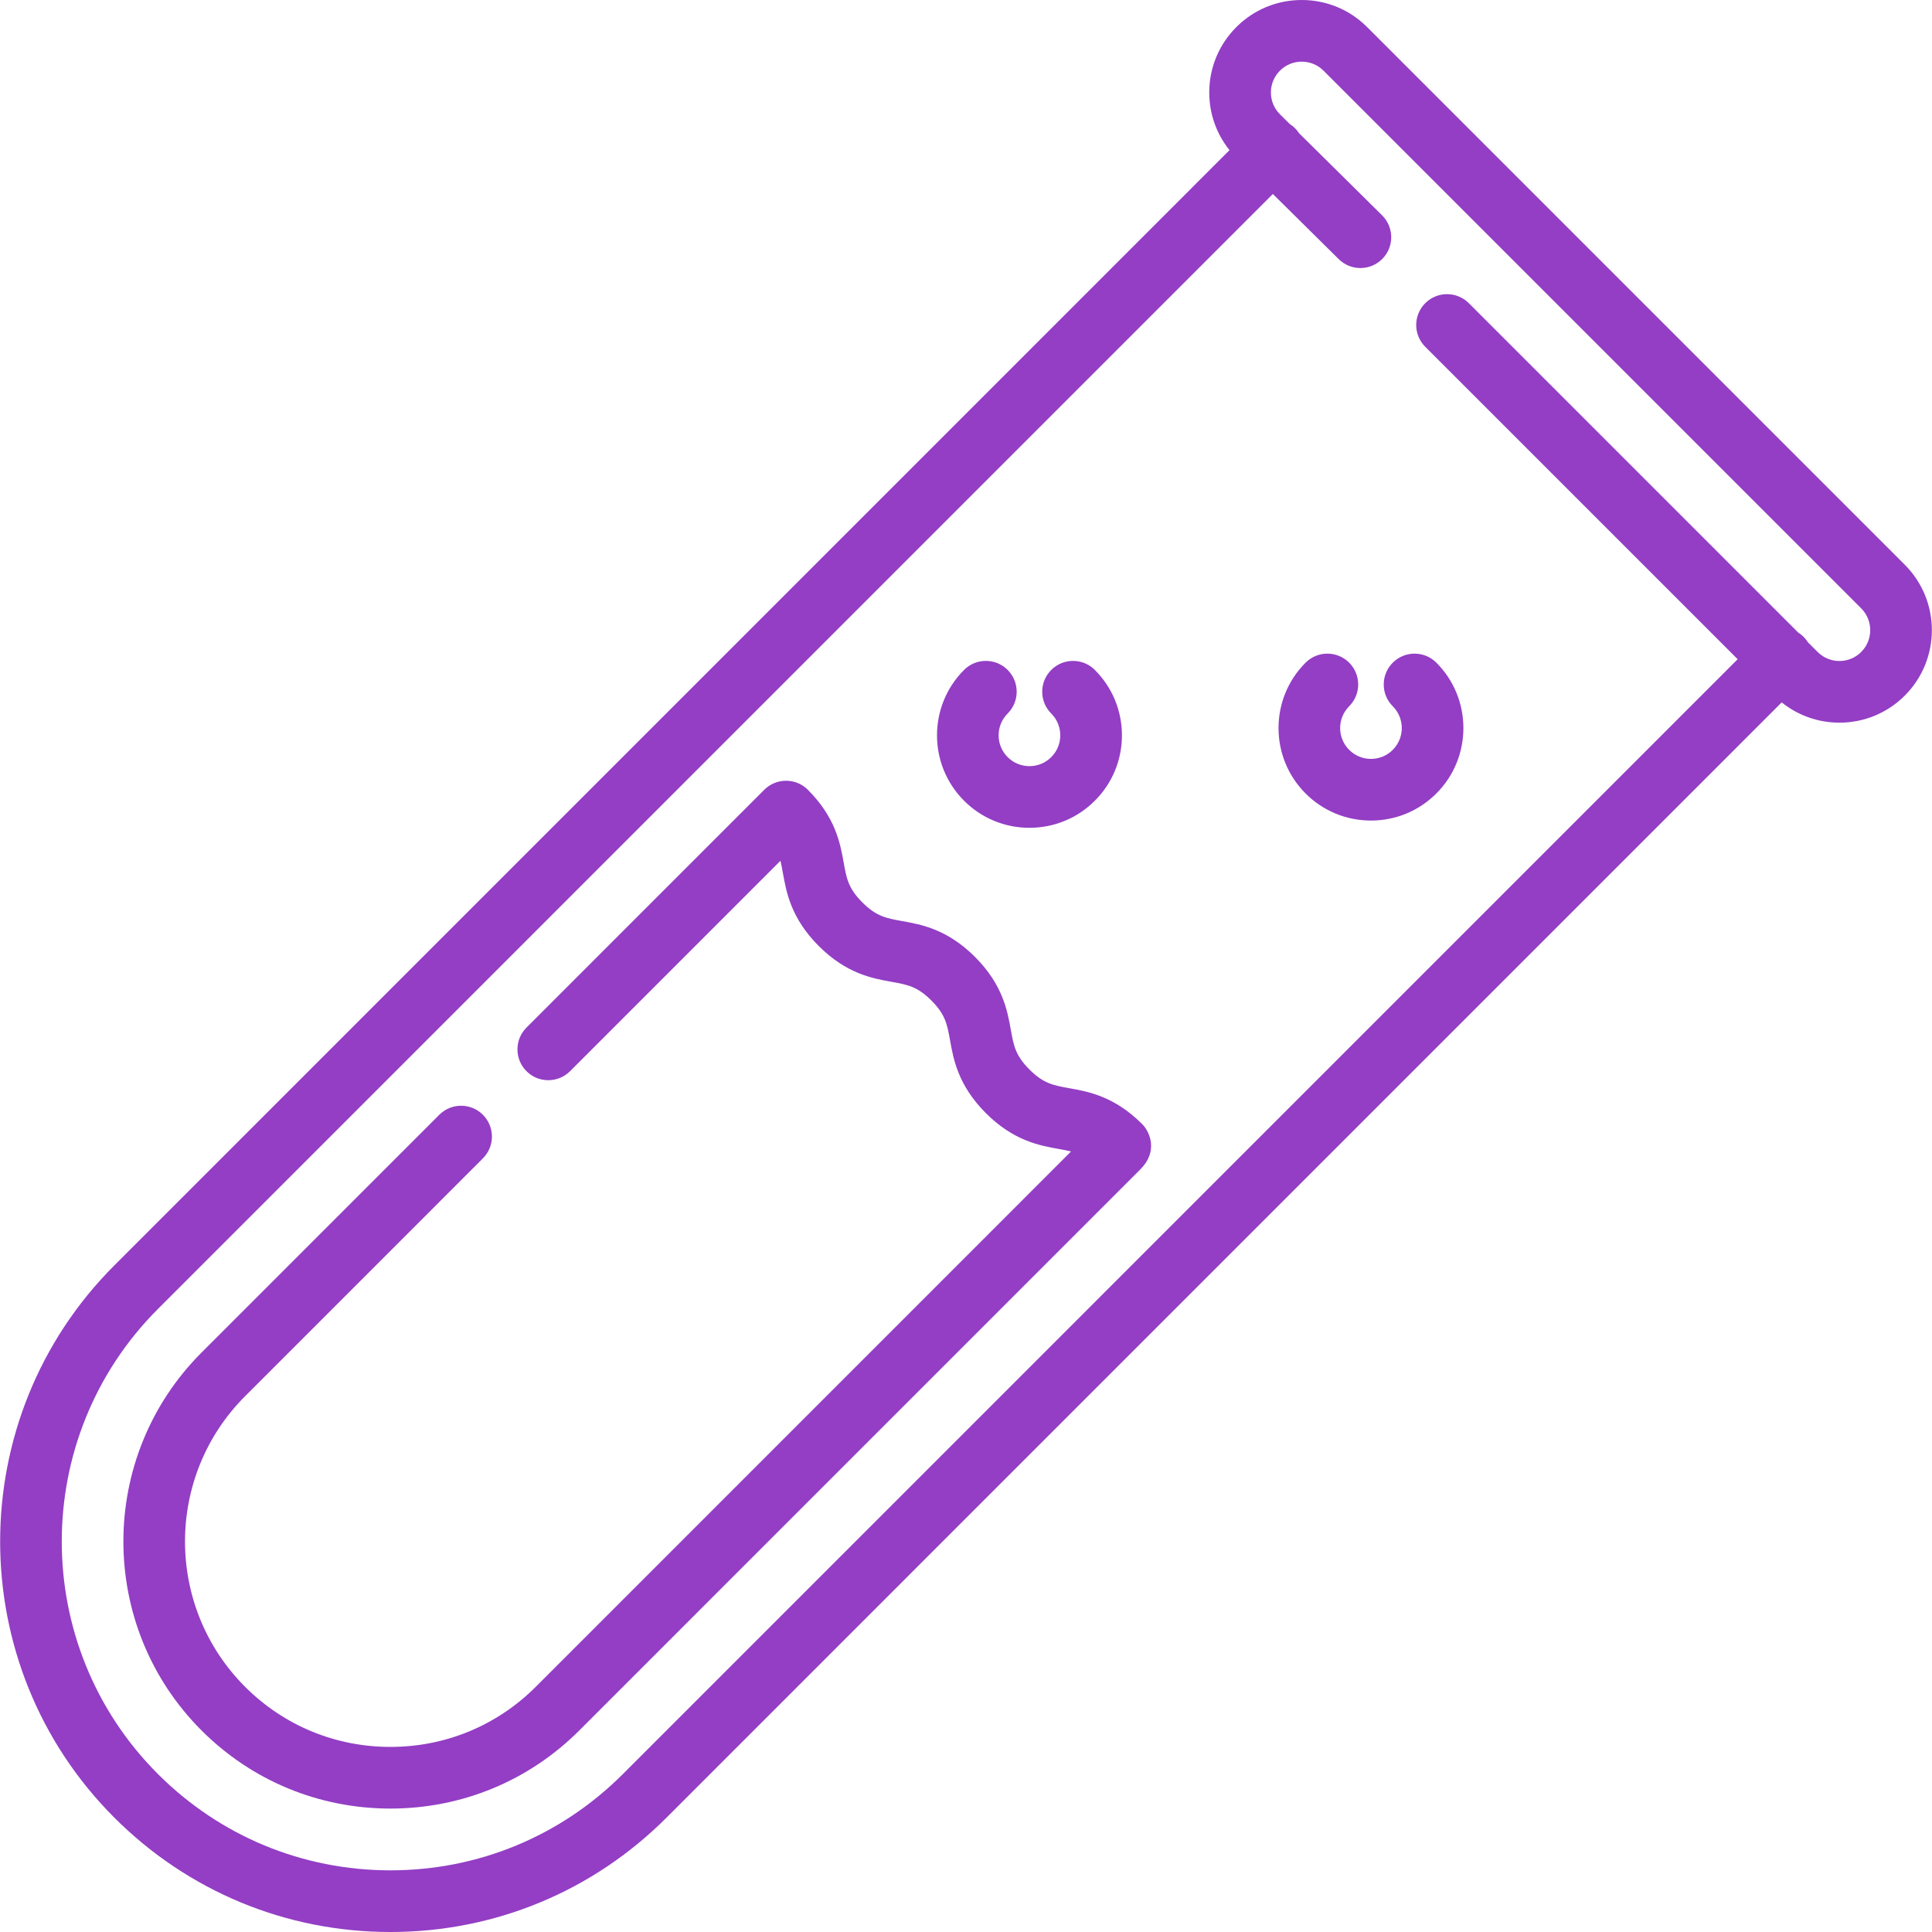<?xml version="1.0" encoding="iso-8859-1"?>
<svg xmlns="http://www.w3.org/2000/svg" xmlns:xlink="http://www.w3.org/1999/xlink" version="1.1" viewBox="0 0 470.026 470.026" enable-background="new 0 0 470.026 470.026" width="512px" height="512px">
  <g>
    <path d="m463.413,137.401l-130.812-130.811c-4.25-4.25-9.899-6.59-15.909-6.59-6.011,0-11.66,2.341-15.909,6.59-4.25,4.25-6.591,9.9-6.591,15.911 0,5.156 1.734,10.041 4.926,14.029l-271.306,271.323c-37.037,37.04-37.036,97.308 0.002,134.348 17.942,17.943 41.797,27.825 67.17,27.826 25.374,0 49.229-9.882 67.17-27.824l271.306-271.323c3.975,3.189 8.873,4.931 14.042,4.931 6.01,0 11.66-2.341 15.91-6.59 8.772-8.773 8.772-23.047 0.001-31.82zm-10.608,21.213c-1.416,1.417-3.3,2.197-5.303,2.197s-3.887-0.78-5.303-2.197l-2.353-2.352c-0.295-0.47-0.641-0.917-1.05-1.326-0.409-0.409-0.857-0.755-1.327-1.05l-80.124-80.123c-2.929-2.928-7.677-2.93-10.607,0-2.929,2.929-2.929,7.678 0,10.606l76.01,76.01-271.201,271.217c-15.108,15.109-35.196,23.43-56.562,23.43-21.367,0-41.455-8.322-56.564-23.432-31.19-31.192-31.191-81.944-0.002-113.135l271.247-271.263 16.028,15.85c2.944,2.912 7.692,2.887 10.606-0.059 2.912-2.945 2.886-7.694-0.06-10.606l-20.205-19.982c-0.278-0.426-0.603-0.83-0.977-1.204-0.391-0.391-0.817-0.726-1.264-1.013l-2.406-2.379c-1.416-1.417-2.196-3.3-2.196-5.303 0-2.003 0.78-3.887 2.197-5.304 1.416-1.417 3.299-2.197 5.303-2.197 2.003,0 3.887,0.78 5.303,2.197l130.811,130.811c2.924,2.925 2.924,7.683-0.001,10.607z" fill="#933EC5"/>
    <path d="m277.854,273.457c-6.746-6.745-13.064-7.879-17.679-8.708-3.93-0.705-6.302-1.131-9.72-4.55-3.419-3.418-3.845-5.791-4.549-9.72-0.828-4.614-1.962-10.933-8.707-17.678s-13.064-7.88-17.678-8.708c-3.93-0.706-6.303-1.131-9.722-4.551-3.419-3.419-3.845-5.792-4.551-9.723-0.828-4.614-1.962-10.933-8.708-17.679-1.406-1.407-3.314-2.197-5.303-2.197s-3.897,0.791-5.304,2.197l-57.848,57.854c-2.929,2.929-2.928,7.678 0,10.607 2.93,2.929 7.678,2.928 10.607,0l51.178-51.183c0.232,0.93 0.412,1.928 0.613,3.052 0.828,4.614 1.962,10.933 8.708,17.679 6.745,6.746 13.064,7.88 17.678,8.708 3.93,0.706 6.303,1.131 9.722,4.551 3.418,3.418 3.844,5.791 4.549,9.721 0.828,4.614 1.961,10.933 8.706,17.678 6.745,6.745 13.063,7.879 17.678,8.708 1.124,0.202 2.121,0.381 3.052,0.613l-130.239,130.251c-9.425,9.426-21.98,14.618-35.353,14.618-13.372,0-25.927-5.191-35.352-14.618-19.494-19.495-19.494-51.215 0-70.71l57.849-57.854c2.929-2.929 2.928-7.678 0-10.607-2.93-2.929-7.678-2.928-10.607,0l-57.849,57.854c-25.341,25.343-25.341,66.58 0,91.923 12.259,12.26 28.581,19.011 45.959,19.011 17.379,0 33.701-6.751 45.96-19.011l136.517-136.53c4.295-4.296 2.308-8.891 0.656-10.721-0.084-0.094-0.173-0.187-0.263-0.277z" fill="#933EC5"/>
    <path d="m338.839,161.218c-2.93,2.929-2.93,7.678-0.001,10.607 2.925,2.924 2.925,7.682 0,10.606-1.416,1.417-3.299,2.196-5.303,2.196-2.003,0-3.887-0.78-5.303-2.197-2.925-2.924-2.925-7.682-0.001-10.606 2.93-2.929 2.93-7.678 0.001-10.607-2.929-2.928-7.678-2.929-10.606,0-8.773,8.772-8.773,23.046-0.001,31.82 4.25,4.25 9.899,6.59 15.91,6.59s11.661-2.34 15.91-6.59c8.771-8.772 8.772-23.046 0-31.819-2.928-2.927-7.677-2.928-10.606,0z" fill="#933EC5"/>
    <path d="m250.45,201.392c6.011,0 11.661-2.34 15.91-6.59s6.59-9.9 6.589-15.91c0-6.01-2.341-11.66-6.591-15.91-2.928-2.929-7.677-2.928-10.606,0-2.929,2.929-2.929,7.678 0.001,10.607 1.416,1.417 2.196,3.3 2.196,5.303 0,2.003-0.779,3.886-2.196,5.303-1.416,1.417-3.299,2.196-5.303,2.196-2.003,0-3.887-0.78-5.303-2.197-1.417-1.417-2.197-3.3-2.197-5.303s0.78-3.887 2.197-5.303c2.929-2.929 2.929-7.678 0-10.606-2.93-2.929-7.678-2.929-10.607,0-8.773,8.772-8.773,23.047 0,31.819 4.249,4.25 9.899,6.591 15.91,6.591z" fill="#933EC5"/>
  </g>
</svg>
